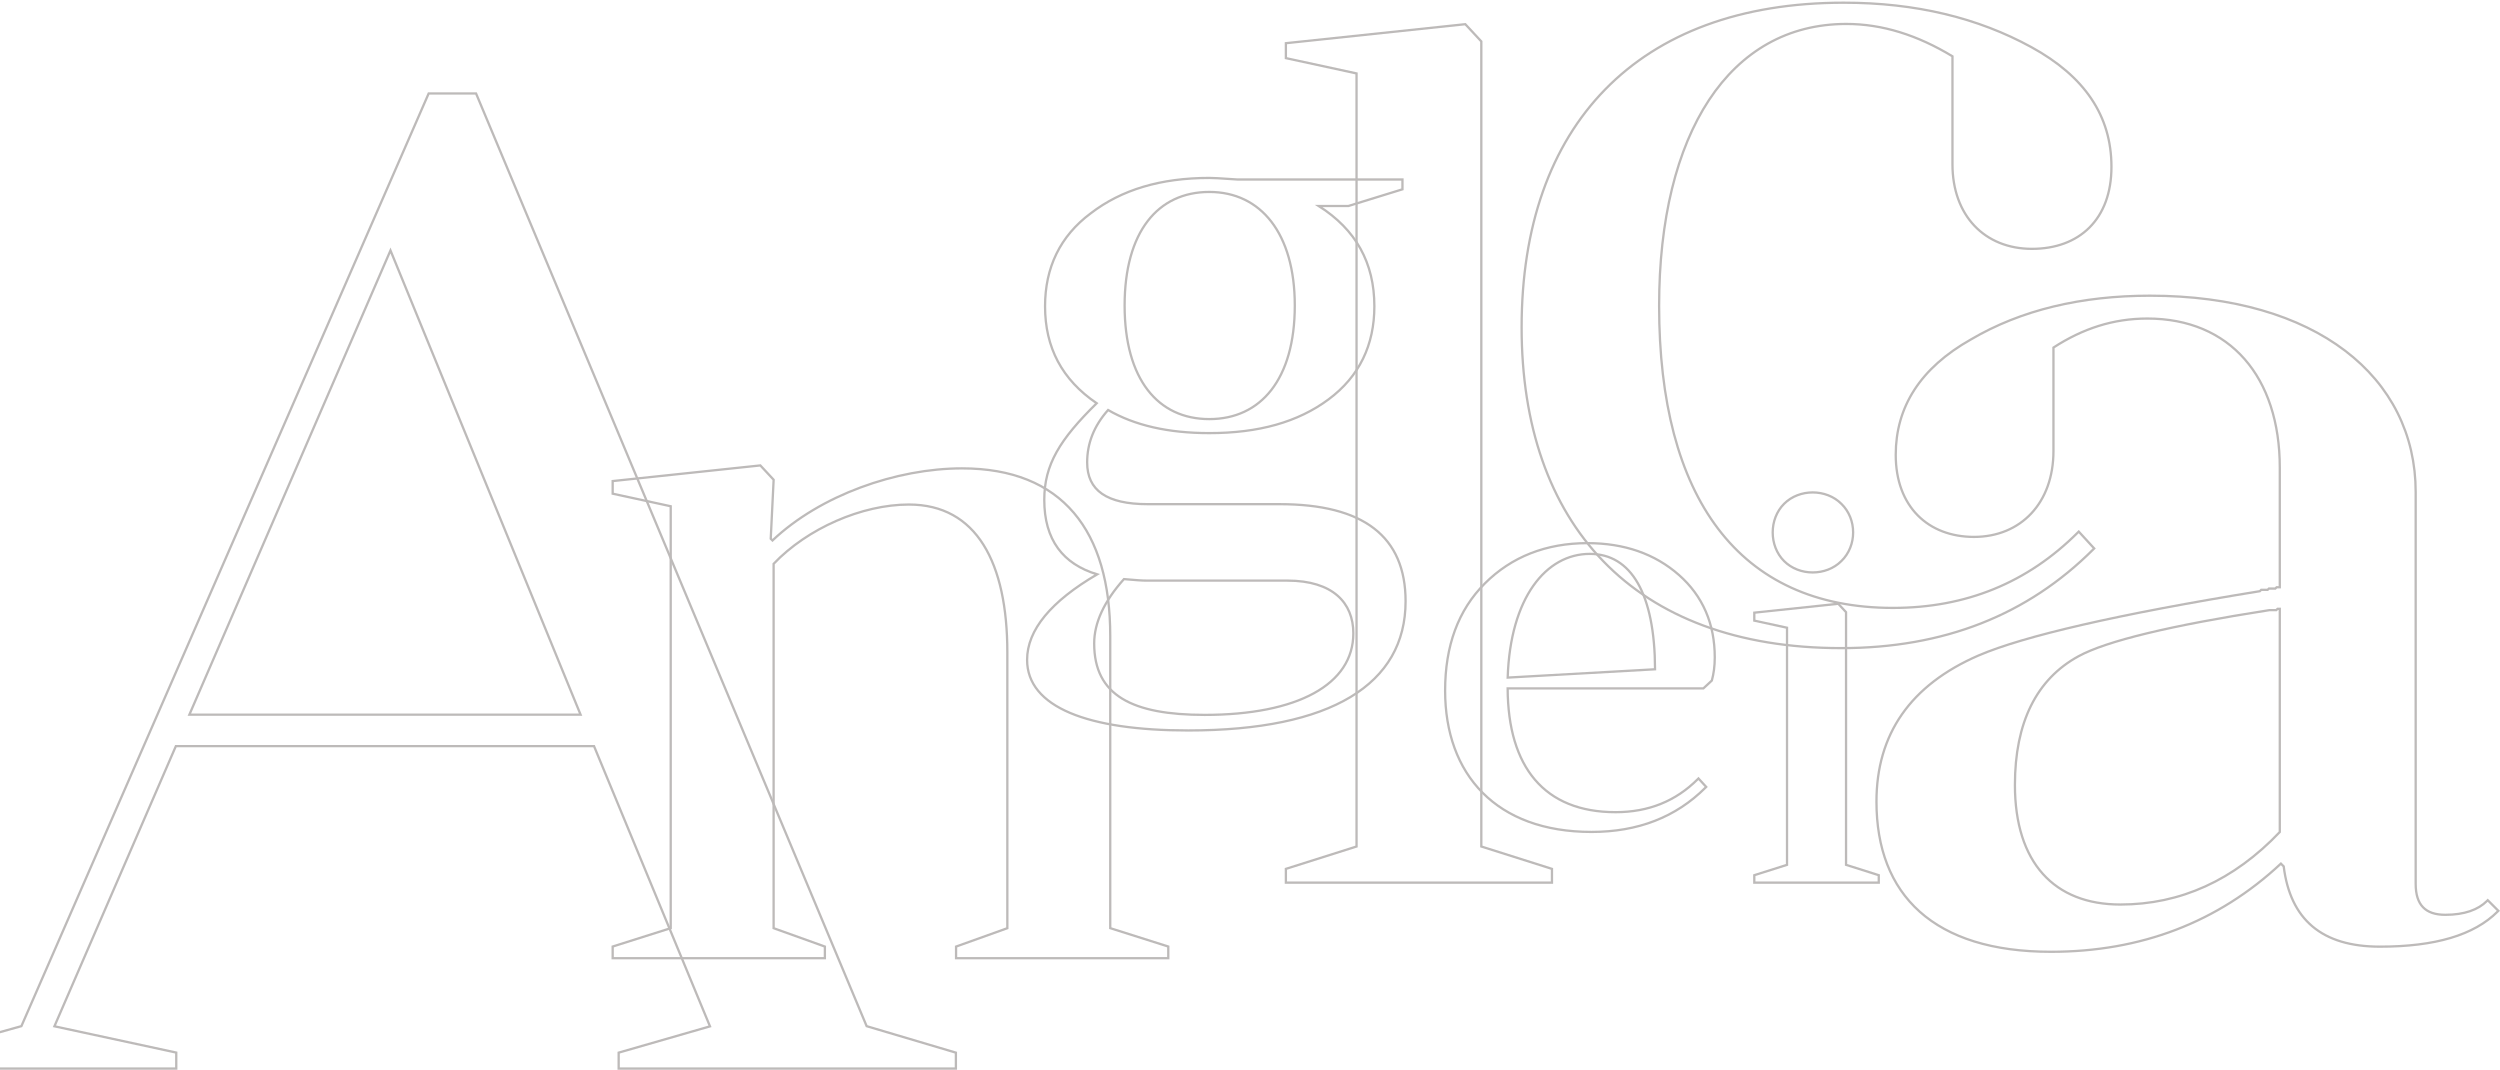 <svg width="1086" height="465" viewBox="0 0 1086 465" fill="none" xmlns="http://www.w3.org/2000/svg">
<path d="M186.541 40.598H186.213L186.083 40.898L9.295 445.758L-31.527 457.165L-31.893 457.267V457.646V463.683V464.183H-31.393H76.065H76.565V463.683V457.646V457.243L76.17 457.157L23.641 445.816L76.393 324.126H258.046L308.415 445.85L269.108 457.166L268.747 457.27V457.646V463.683V464.183H269.247H414.737H415.237V463.683V457.646V457.273L414.879 457.167L376.47 445.764L206.924 40.904L206.795 40.598H206.463H186.541ZM169.624 108.792L252.202 310.449H82.26L169.624 108.792Z" stroke="#BDBAB9"/>
<path d="M415.647 411.072L415.316 411.191V411.543V415.745V416.245H415.816H506.999H507.499V415.745V411.543V411.177L507.15 411.066L482.287 403.193V276.239C482.287 253.482 477.125 235.279 466.462 222.759C455.788 210.226 439.665 203.464 417.917 203.464C389.395 203.464 356.285 215.134 335.566 234.781L334.807 234.022L336.057 208.611L336.067 208.401L335.924 208.246L330.461 202.364L330.291 202.18L330.042 202.207L266.592 208.93L266.145 208.977V209.427V214.049V214.453L266.539 214.538L291.357 219.915V403.193L266.494 411.066L266.145 411.177V411.543V415.745V416.245H266.645H357.828H358.328V415.745V411.543V411.191L357.997 411.072L336.058 403.207V244.923C350.685 229.551 374.422 219.171 394.806 219.171C409.551 219.171 420.211 225.491 427.21 236.638C434.23 247.817 437.586 263.887 437.586 283.382V403.207L415.647 411.072Z" stroke="#BDBAB9"/>
<path d="M608.876 82.343L609.228 82.234V81.865V78.474V77.974H608.728H537.548C536.111 77.885 534.767 77.795 533.517 77.711C530.069 77.48 527.331 77.296 525.327 77.296C504.227 77.296 487.161 82.402 473.832 92.654C460.478 102.585 453.97 116.298 453.97 133.058C453.97 150.995 461.348 164.939 476.397 175.17C460.41 190.9 453.631 201.814 453.631 217.137C453.631 225.689 455.598 232.751 459.618 238.241C463.449 243.472 469.111 247.23 476.599 249.499C456.558 261.209 446.172 273.681 446.172 286.638C446.172 296.916 452.816 304.6 464.827 309.686C476.826 314.768 494.28 317.312 516.173 317.312C547.234 317.312 570.818 312.307 586.652 302.789C602.52 293.251 610.584 279.191 610.584 261.211C610.584 247.194 606.048 236.606 596.871 229.539C587.718 222.493 574.027 219.01 555.84 219.01H498.544C489.6 219.01 483.026 217.489 478.699 214.481C474.407 211.497 472.261 207.003 472.261 200.864C472.261 192.642 475.174 185.061 481.353 178.108C492.922 184.809 507.48 188.142 525.327 188.142C546.76 188.142 563.826 183.378 577.158 173.465C590.514 163.533 597.023 149.819 597.023 133.058C597.023 114.132 588.953 99.696 572.859 89.484H585.674H585.75L585.822 89.462L608.876 82.343ZM562.459 132.719C562.459 148.753 558.745 161.091 552.267 169.408C545.8 177.711 536.542 182.056 525.327 182.056C514.113 182.056 504.941 177.712 498.559 169.411C492.164 161.094 488.534 148.755 488.534 132.719C488.534 116.683 492.164 104.345 498.559 96.027C504.941 87.726 514.113 83.382 525.327 83.382C536.536 83.382 545.795 87.892 552.265 96.282C558.746 104.687 562.459 117.026 562.459 132.719ZM559.23 252.218C569.155 252.218 576.312 254.658 580.982 258.707C585.642 262.749 587.886 268.448 587.886 275.111C587.886 286.247 581.836 295.082 570.729 301.159C559.601 307.248 543.422 310.548 523.293 310.548C507.552 310.548 495.547 308.429 487.49 303.502C479.481 298.606 475.312 290.899 475.312 279.519C475.312 270.59 479.583 261.273 488.241 251.559C488.847 251.61 489.44 251.661 490.018 251.71C493.195 251.983 495.934 252.218 498.205 252.218H559.23Z" stroke="#BDBAB9"/>
<path d="M673.672 383.42H674.172V382.92V377.804V377.438L673.823 377.328L643.48 367.719V18.193V17.997L643.347 17.853L636.697 10.691L636.526 10.508L636.277 10.534L559.035 18.719L558.588 18.766V19.216V24.843V25.246L558.982 25.332L589.28 31.896V367.719L558.937 377.328L558.588 377.438V377.804V382.92V383.42H559.088H673.672Z" stroke="#BDBAB9"/>
<path d="M743.511 295.731L743.616 295.634L743.653 295.496C744.399 292.763 744.893 289.54 744.893 285.585C744.893 271.028 739.706 258.907 729.321 249.758C718.947 240.62 705.621 235.941 689.626 235.941C671.659 235.941 656.613 241.853 645.019 253.447C633.415 265.051 627.758 280.592 627.758 300.01C627.758 318.204 633.291 333.562 644.04 344.372C654.79 355.183 670.699 361.39 691.338 361.39C711.502 361.39 728.016 354.991 740.835 342.173L741.173 341.834L740.85 341.481L738.16 338.547L737.808 338.162L737.438 338.532C728.002 347.968 716.151 352.81 701.851 352.81C686.314 352.81 674.61 347.899 666.78 338.714C659.013 329.603 654.996 316.216 654.92 299.043H739.748H739.944L740.088 298.91L743.511 295.731ZM690.604 240.609C699.577 240.609 706.632 244.899 711.472 253.346C716.284 261.745 718.905 274.26 718.954 290.736L654.935 294.346C655.492 276.95 659.673 263.548 666.044 254.485C672.474 245.338 681.132 240.609 690.604 240.609Z" stroke="#BDBAB9"/>
<path d="M909.38 238.584L909.719 238.246L909.395 237.893L903.358 231.307L903.005 230.922L902.636 231.291C880.778 253.149 854.012 264.076 822.307 264.076C788.685 264.076 763.321 252.056 746.346 229.696C729.354 207.313 720.72 174.505 720.72 132.85C720.72 95.312 728.393 64.684 742.386 43.456C756.365 22.248 776.659 10.406 802 10.406C817.724 10.406 832.926 15.259 848.153 24.458V71.378C848.153 82.46 851.617 91.647 857.688 98.067C863.762 104.49 872.406 108.103 882.682 108.103C892.94 108.103 901.584 104.913 907.665 98.832C913.747 92.75 917.211 83.83 917.211 72.476C917.211 50.297 905.545 33.134 882.373 20.445C859.238 7.776 832.259 1.173 800.902 1.173C756.07 1.173 721.076 14.515 697.291 38.852C673.507 63.187 660.992 98.453 660.992 142.181C660.992 184.81 673.095 219.663 696.534 243.861C719.977 268.062 754.697 281.542 799.804 281.542C844.38 281.542 880.737 267.228 909.38 238.584Z" stroke="#BDBAB9"/>
<path d="M815.636 383.42H816.136V382.92V380.55V380.184L815.787 380.074L801.921 375.683V266.119V265.923L801.787 265.779L798.707 262.462L798.537 262.279L798.288 262.305L762.514 266.096L762.066 266.143V266.593V269.199V269.602L762.461 269.688L776.281 272.682V375.683L762.415 380.074L762.066 380.184V380.55V382.92V383.42H762.566H815.636ZM775.006 243.728C781.597 250.319 793.283 250.32 799.876 243.732C806.709 237.139 806.709 225.445 799.876 218.852C793.283 212.264 781.597 212.265 775.006 218.856C768.414 225.448 768.414 237.136 775.006 243.728Z" stroke="#BDBAB9"/>
<path d="M990.34 203.161V255.11H989.724H989.166H988.959L988.813 255.257L988.401 255.668H988.05H987.492H986.934H986.376H985.818H985.611L985.465 255.814L985.053 256.226H984.703H984.145H983.587H983.029H982.471H982.264L982.117 256.372L981.673 256.816C919.834 266.849 879.096 276.333 859.52 284.723L859.518 284.724C844.667 291.169 833.564 299.73 826.176 310.355C818.787 320.982 815.137 333.639 815.137 348.234C815.137 368.425 821.31 384.757 833.926 396.034C846.533 407.303 865.502 413.458 890.963 413.458C929.973 413.458 963.456 400.692 990.829 375.154L992.039 376.364C993.464 387.803 997.543 396.526 1004.47 402.39C1011.42 408.28 1021.18 411.227 1033.8 411.227C1057.85 411.227 1074.75 406.198 1084.93 396.015L1085.29 395.661L1084.93 395.308L1081.03 391.402L1080.67 391.048L1080.32 391.402C1076.54 395.184 1070.55 397.393 1062.26 397.393C1057.87 397.393 1054.68 396.297 1052.58 394.128C1050.47 391.955 1049.37 388.617 1049.37 383.944V213.762C1049.37 188.773 1038.55 167.424 1018.69 152.336C998.844 137.256 969.992 128.45 933.927 128.45C904.288 128.45 877.972 134.601 856.119 147.488C834.236 159.834 823.506 176.723 823.506 197.581C823.506 208.846 827.029 217.77 833.066 223.878C839.104 229.986 847.609 233.233 857.485 233.233C867.654 233.233 876.3 229.558 882.401 223.031C888.5 216.507 892.021 207.171 892.021 195.907V150.982C904.714 142.754 917.943 138.378 932.811 138.378C950.82 138.378 965.183 144.746 975.05 155.993C984.925 167.248 990.34 183.441 990.34 203.161ZM988.608 265.038H988.815L988.962 264.891L989.373 264.48H989.724H990.282H990.34V361.426C970.368 382.444 947.107 392.929 921.094 392.929C906.696 392.929 895.266 388.365 887.429 379.634C879.586 370.896 875.282 357.919 875.282 340.98C875.282 313.76 884.715 294.993 902.92 285.064C908.997 281.749 918.987 278.413 932.859 275.067C946.712 271.726 964.4 268.382 985.857 265.038H986.376H986.934H987.492H988.05H988.608Z" stroke="#BDBAB9"/>
</svg>
